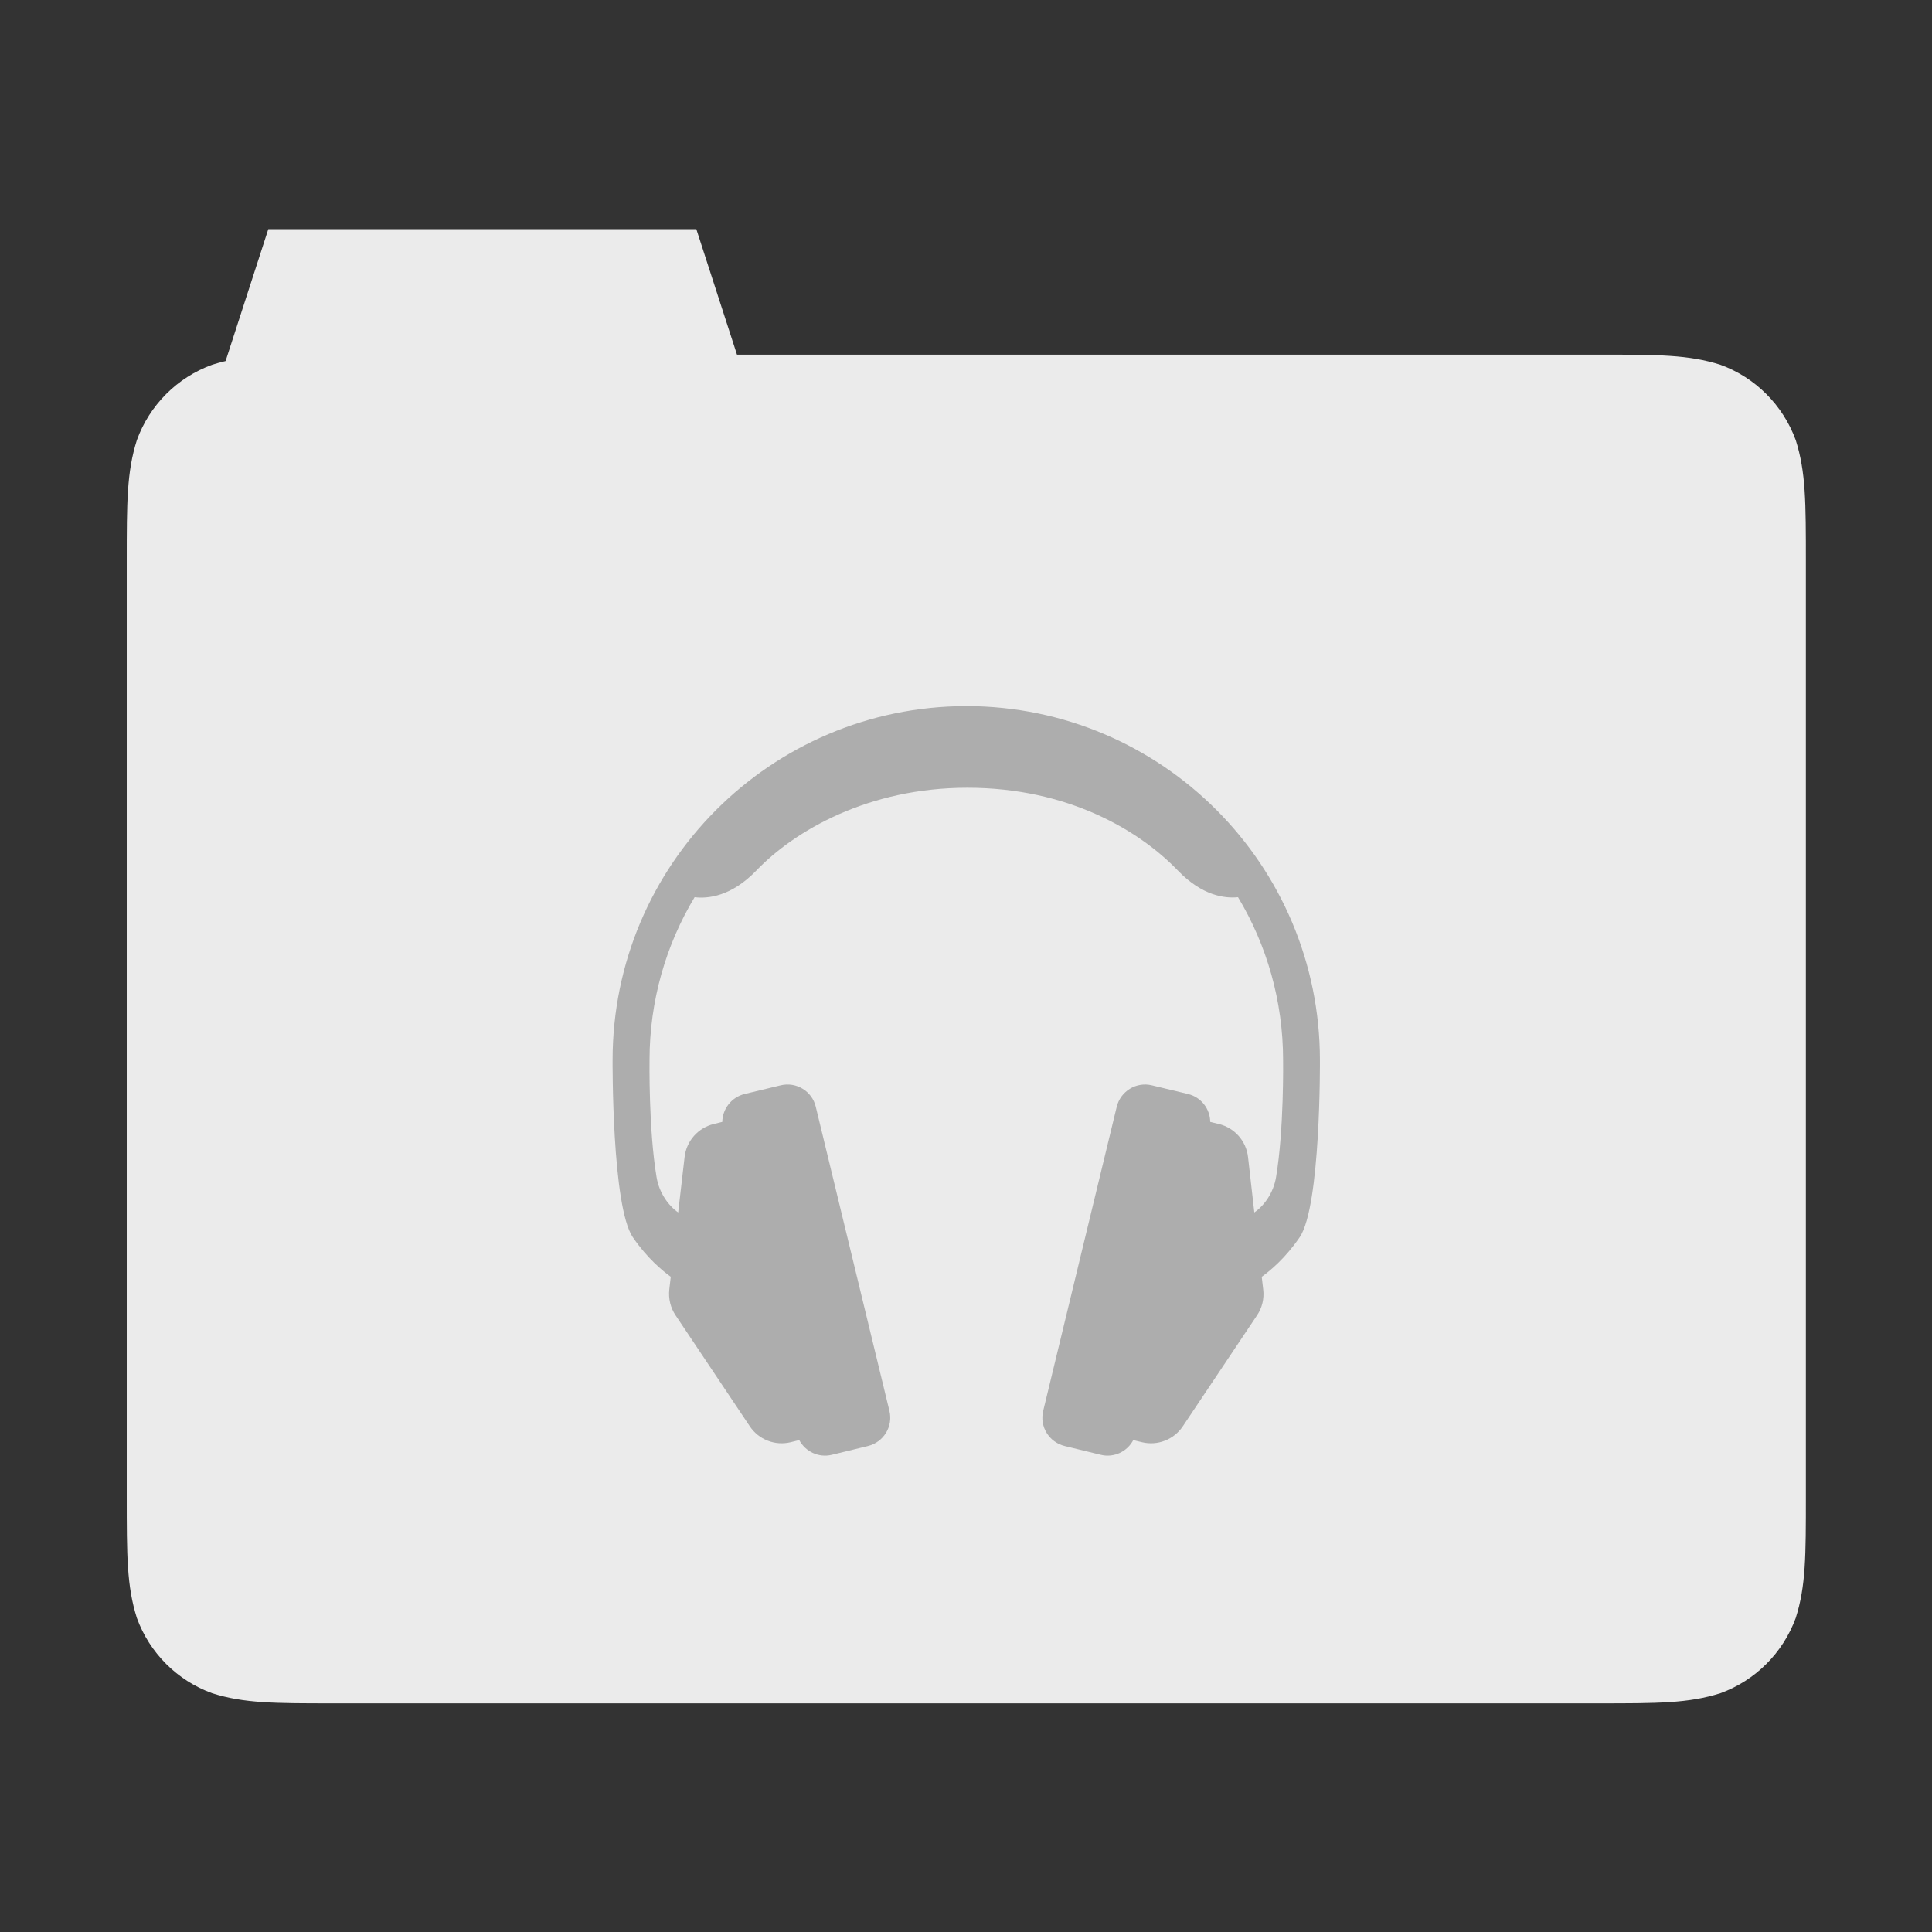 <svg width="1564" height="1564" xmlns="http://www.w3.org/2000/svg">
 <rect width="100%" height="100%" fill="#333333" stroke="none"/>
 <defs>
  <clipPath id="c_14">
   <path id="svg_1" d="m0,0l1564,0l0,1564l-1564,0l0,-1564z"/>
  </clipPath>
  <clipPath id="c0_14">
   <path id="svg_2" d="m494.4,1179.9l0,-609.9l575.7,0l0,609.9l-575.7,0z"/>
  </clipPath>
  <style type="text/css">
   <![CDATA[

.g0_14{
fill: #FFFFFF;
}
.g1_14{
fill: #EBEBEB;
}
.g2_14{
fill: #ADADAD;
}

]]>
  </style>
 </defs>
 <g>
  <title>background</title>
  <rect fill="none" id="canvas_background" height="402" width="582" y="-1" x="-1"/>
 </g>
 <g>
  <title>Layer 1</title>
  <g id="svg_3" clip-path="url(#c_14)">
   <path id="svg_6" class="g1_14" d="m270,287.1l1024.4,0c48,0 72.4,0 98.3,8.2c28.3,10.3 50.6,32.6 61,61c8.2,25.9 8.2,50.2 8.2,99l0,756.2c0,48 0,72.4 -8.2,98.3c-10.4,28.3 -32.7,50.6 -61,60.9c-25.9,8.2 -50.3,8.2 -99,8.2l-1023.7,0c-48,0 -72.4,0 -98.3,-8.2c-28.3,-10.3 -50.6,-32.6 -60.9,-60.9c-8.2,-25.9 -8.2,-50.3 -8.2,-99l0,-756.3c0,-48 0,-72.3 8.2,-98.2c10.3,-28.4 32.6,-50.7 60.9,-61c25.9,-8.2 50.3,-8.2 99,-8.2l-0.7,0z"/>
   <path id="svg_7" class="g1_14" d="m217.2,185.5l-65.8,203.2l478.1,0l-65.8,-203.2l-346.5,0z"/>
   <g id="svg_8" clip-path="url(#c0_14)">
    <path id="svg_9" class="g2_14" d="m781.9,571.6c-158,0.4 -286,128.5 -286,286.6c0,0 -0.7,118.3 16.4,143.4c11.7,17.1 24.1,27.2 30.7,32l-1.2,10.3c-0.8,7.4 1,14.8 5.1,20.9l60,89.7c7.2,10.9 20.5,16.1 33.2,13l6.9,-1.7c5,9.3 15.7,14.5 26.4,11.9l29.2,-7.1c12.7,-3.1 20.5,-15.8 17.4,-28.5l-59.6,-246.1c-3,-12.7 -15.8,-20.5 -28.5,-17.4l-29.1,7c-10.7,2.6 -17.9,12.1 -18.1,22.6l-6.9,1.7c-12.7,3.1 -22.1,13.7 -23.6,26.7l-5.2,44.9c-7.8,-5.4 -15.4,-15.8 -17.5,-28.6c-6.5,-38.6 -5.7,-94.5 -5.7,-94.5c0,-48.3 13.3,-93.5 36.5,-132.1c10.5,1.3 29.6,-0.4 50,-21.6c30.8,-32.1 90.4,-67 170.8,-67c81.9,0 139.5,34.9 170.4,67c19.8,20.6 38.2,22.7 48.7,21.6c23.2,38.6 36.5,83.8 36.5,132.1c0,0 0.8,55.9 -5.7,94.5c-2.1,12.8 -9.7,23.2 -17.6,28.6l-5.1,-44.9c-1.5,-13 -10.9,-23.6 -23.6,-26.7l-7,-1.7c-0.1,-10.5 -7.3,-20 -18,-22.6l-29.2,-7c-12.6,-3.1 -25.4,4.7 -28.5,17.4l-59.5,246.1c-3.1,12.7 4.7,25.4 17.4,28.5l29.2,7.1c10.7,2.6 21.4,-2.6 26.3,-11.9l7,1.7c12.7,3.1 26,-2.1 33.2,-13l60,-89.7c4.1,-6.1 5.9,-13.5 5,-20.9l-1.2,-10.3c6.7,-4.8 19,-14.9 30.7,-32c17.2,-25.1 16.4,-143.4 16.4,-143.4c0,-158.1 -127.9,-286.3 -285.9,-286.6c-0.2,0 -0.3,0 -0.4,0c-0.1,0 -0.2,0 -0.3,0z"/>
   </g>
  </g>
 </g>
</svg>
